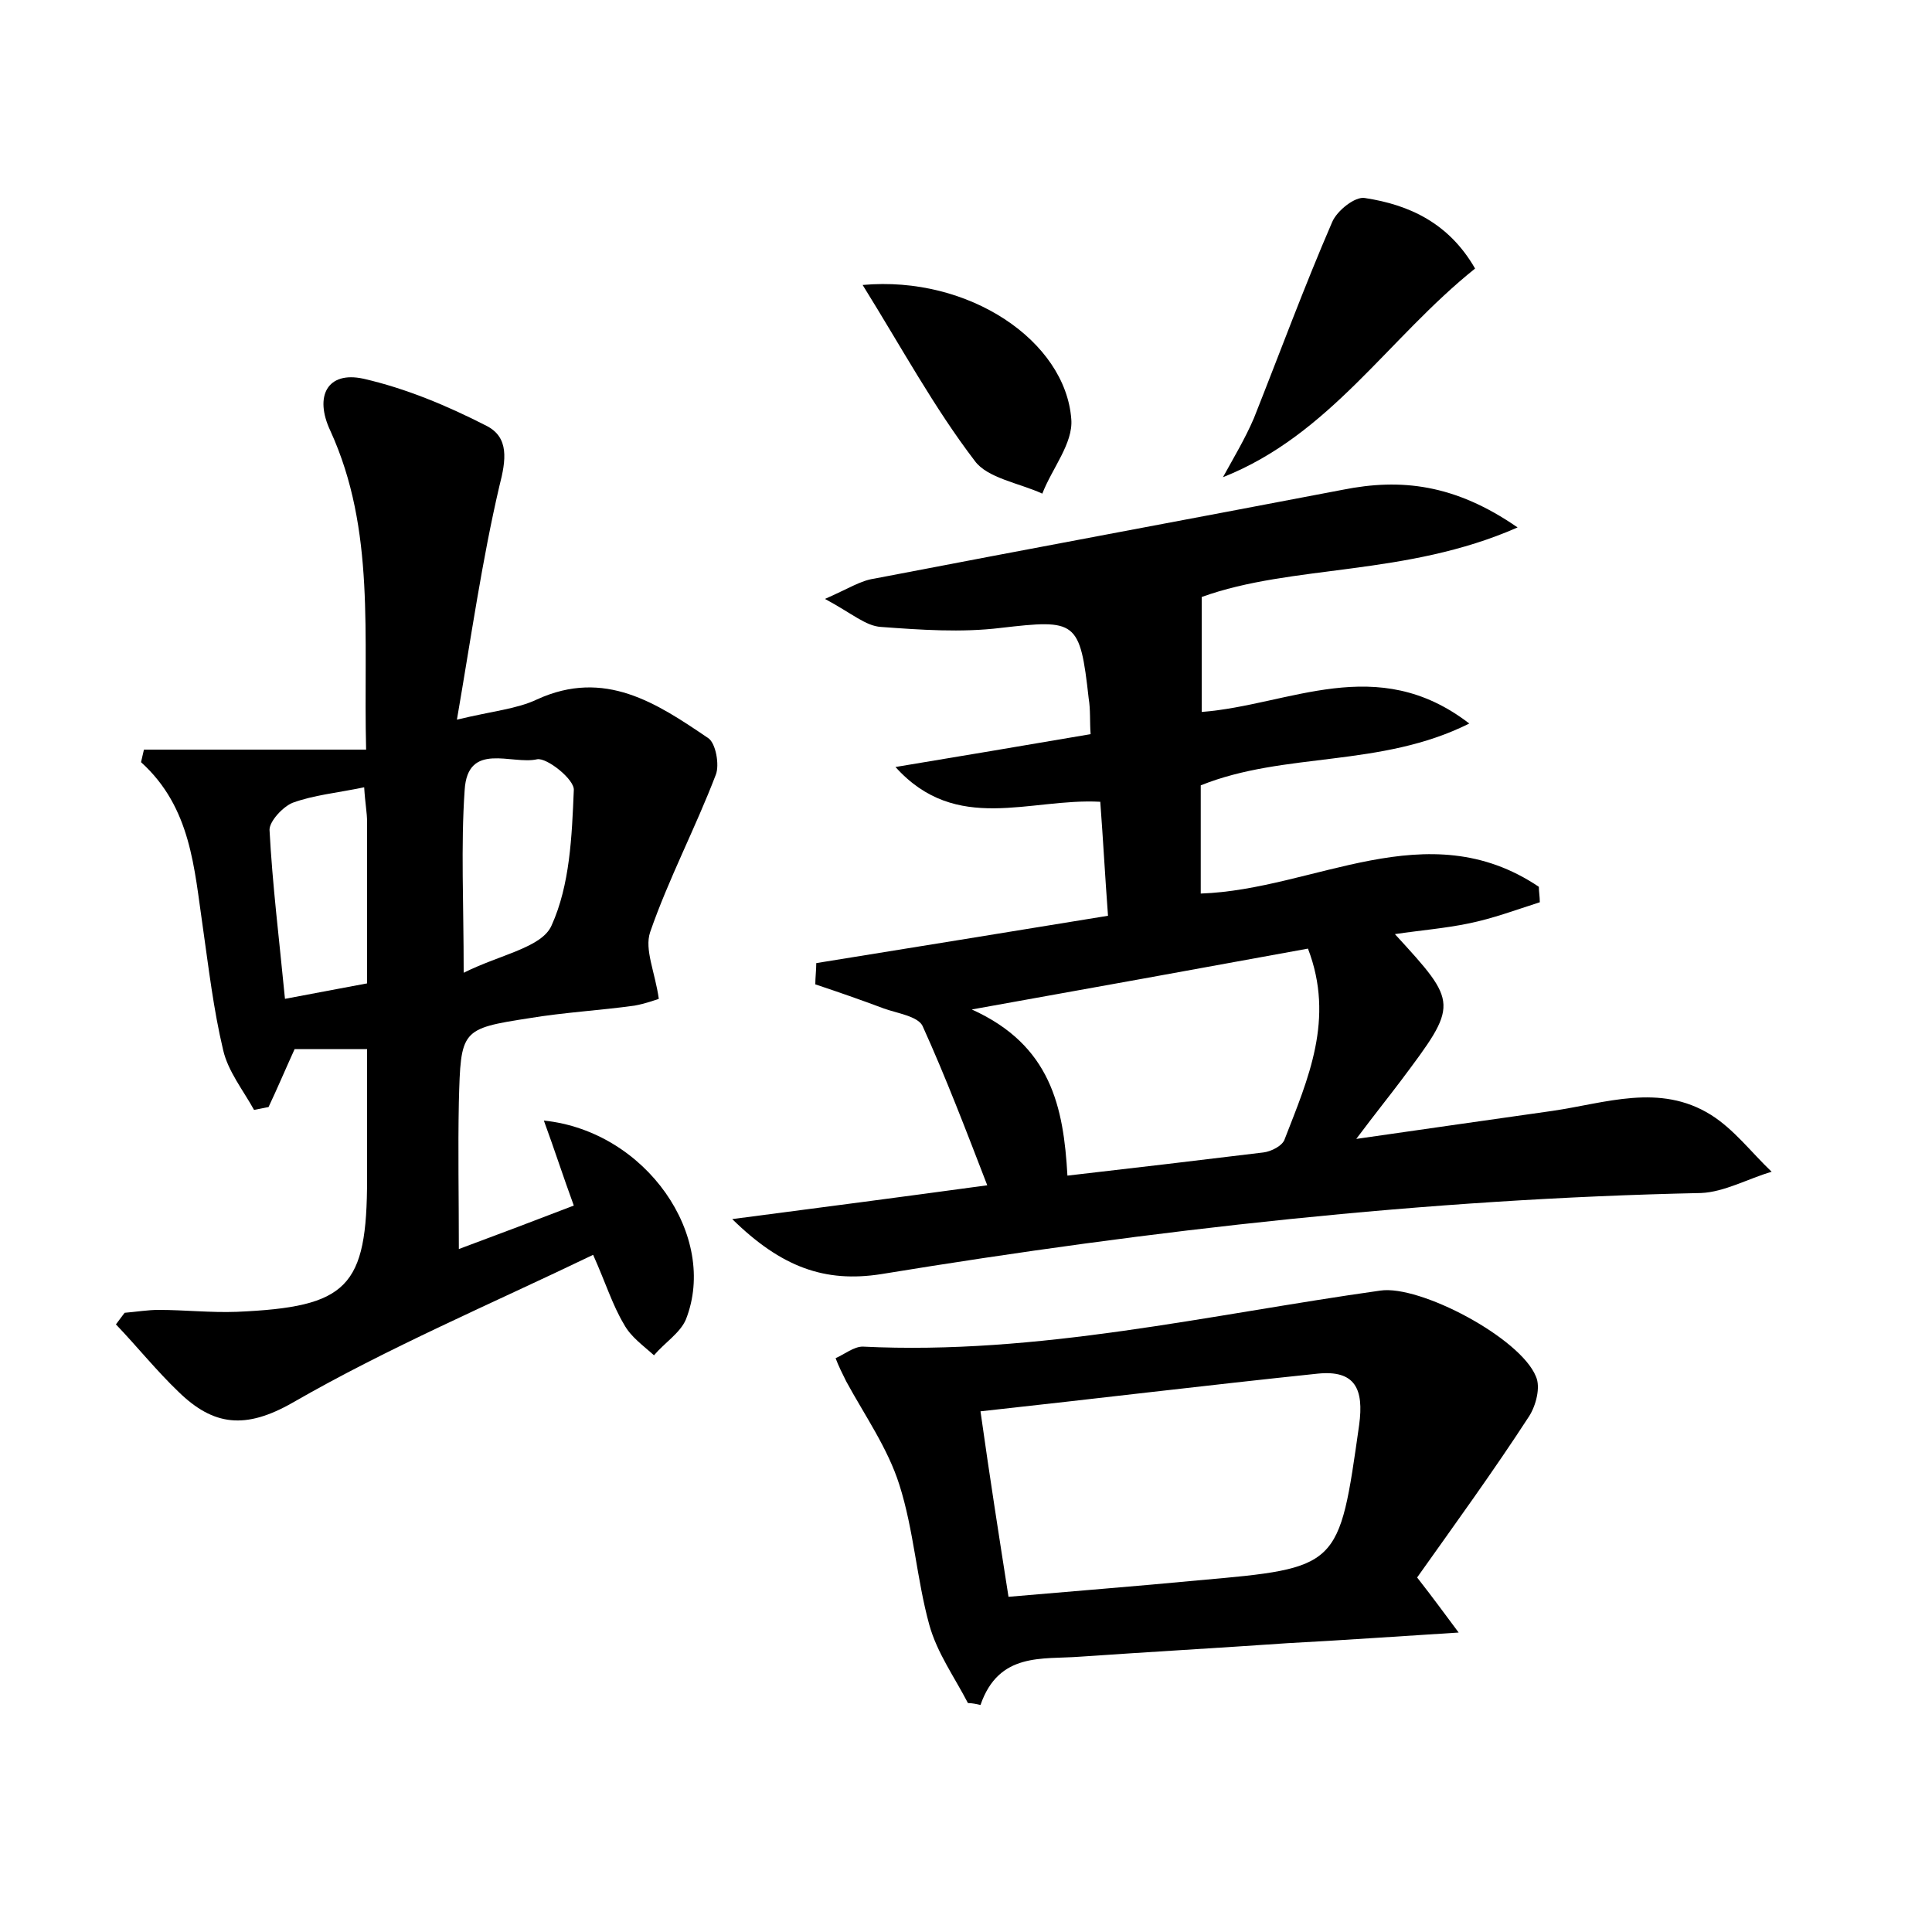 <?xml version="1.0" encoding="utf-8"?>
<!-- Generator: Adobe Illustrator 22.0.0, SVG Export Plug-In . SVG Version: 6.00 Build 0)  -->
<svg version="1.1" id="图层_1" xmlns="http://www.w3.org/2000/svg" xmlns:xlink="http://www.w3.org/1999/xlink" x="0px" y="0px"
	 viewBox="0 0 200 200" style="enable-background:new 0 0 200 200;" xml:space="preserve">
<style type="text/css">
	.st0{fill:#FFFFFF;}
</style>
<g>
	
	<path d="M159.4,93.4c-2.5,0.8-4.9,1.7-7.4,2.2c-2.4,0.5-4.9,0.7-7.6,1.1c6.6,7.2,6.6,7.2,0.6,15.2c-1.2,1.6-2.5,3.2-4.6,6
		c7.6-1.1,14-2,20.3-2.9c5.5-0.8,11.1-2.9,16.4,0.4c2.4,1.5,4.2,3.9,6.3,5.9c-2.4,0.7-4.9,2.1-7.3,2.2c-28.5,0.6-56.8,3.8-84.9,8.4
		c-5.8,0.9-10.3-0.7-15.4-5.7c9.2-1.2,17.6-2.3,26.4-3.5c-2.2-5.7-4.3-11.2-6.7-16.5c-0.5-1-2.6-1.3-4-1.8c-2.4-0.9-4.7-1.7-7.1-2.5
		c0-0.7,0.1-1.5,0.1-2.2c9.9-1.6,19.8-3.2,30.2-4.9c-0.3-4-0.5-7.8-0.8-11.8c-7.3-0.4-14.9,3.4-21.2-3.6c6.6-1.1,13.2-2.2,20.2-3.4
		c-0.1-1.3,0-2.5-0.2-3.7c-0.9-8.1-1.3-8.2-9.1-7.3c-4.1,0.5-8.3,0.2-12.4-0.1c-1.6-0.1-3-1.4-5.8-2.9c2.5-1.1,3.7-1.9,5.1-2.1
		c16.1-3.1,32.3-6.1,48.5-9.2c6-1.2,11.6-0.6,18.1,3.9c-11.6,5.1-23.3,3.8-32.7,7.2c0,4.1,0,7.8,0,11.9c9.1-0.7,18.1-6.2,27.7,1.2
		c-9.2,4.6-19.1,2.9-27.8,6.4c0,3.6,0,7.2,0,11.2c11.8-0.4,23.4-8.5,35-0.7C159.3,92.3,159.4,92.8,159.4,93.4z M135.4,98.2
		c-11.5,2.1-22.5,4.1-34.8,6.3c8.2,3.7,9.5,10.1,9.9,17.2c7-0.8,13.7-1.6,20.3-2.4c0.8-0.1,2-0.7,2.2-1.4
		C135.4,111.7,138.2,105.5,135.4,98.2z"/>
	<path d="M47.5,129.3c4.3-1.6,8-3,11.9-4.5c-1.1-3-2-5.8-3.1-8.8c10.6,1.1,18.1,12,14.7,20.6c-0.6,1.4-2.2,2.4-3.3,3.7
		c-1.1-1-2.4-1.9-3.1-3.2c-1.2-2-1.9-4.3-3.2-7.2c-10.6,5.1-21.2,9.6-31.1,15.3c-4.9,2.8-8.2,2.4-11.8-1.1c-2.3-2.2-4.3-4.7-6.5-7
		c0.3-0.4,0.6-0.8,0.9-1.2c1.2-0.1,2.4-0.3,3.5-0.3c2.7,0,5.4,0.3,8.1,0.2C36,135.3,38,133.3,38,122c0-4.4,0-8.9,0-13.4
		c-2.9,0-5.3,0-7.5,0c-1,2.2-1.8,4.1-2.7,6c-0.5,0.1-1,0.2-1.5,0.3c-1.1-2-2.7-4-3.2-6.2c-1-4.2-1.5-8.5-2.1-12.7
		c-0.9-6.1-1.2-12.4-6.4-17.1c0.1-0.4,0.2-0.9,0.3-1.3c7.5,0,14.9,0,23,0c-0.3-11.9,1-22.7-3.7-33c-1.7-3.6-0.3-6.2,3.4-5.4
		c4.4,1,8.7,2.8,12.8,4.9c2.3,1.2,2,3.5,1.3,6.2c-1.8,7.7-2.9,15.5-4.4,24.2c3.7-0.9,6.2-1.1,8.3-2.1c7-3.2,12.4,0.4,17.7,4
		c0.8,0.5,1.2,2.8,0.8,3.8c-2.1,5.5-4.9,10.8-6.8,16.3c-0.6,1.8,0.5,4.1,0.9,6.9c-0.3,0.1-1.4,0.5-2.5,0.7
		c-3.6,0.5-7.3,0.7-10.9,1.3c-7.1,1.1-7.1,1.2-7.3,8.7C47.4,119.1,47.5,123.8,47.5,129.3z M48,100.7c3.8-1.9,8.1-2.6,9.1-4.9
		c1.9-4.2,2.1-9.2,2.3-14c0.1-1.1-2.8-3.4-3.8-3.2c-2.6,0.6-7.2-1.9-7.5,3.2C47.7,87.6,48,93.4,48,100.7z M37.7,81.5
		c-2.9,0.6-5.2,0.8-7.4,1.6c-1,0.4-2.4,1.9-2.4,2.8c0.3,5.7,1,11.3,1.6,17.5c3.2-0.6,5.8-1.1,8.5-1.6c0-5.9,0-11.3,0-16.7
		C38,84.1,37.8,83.2,37.7,81.5z"/>
	<path d="M146.7,163.3c1.8,2.3,2.8,3.7,4.3,5.7c-6.4,0.4-12,0.8-17.7,1.1c-7.2,0.5-14.3,0.9-21.5,1.4c-3.9,0.3-8.4-0.5-10.3,5
		c-0.4-0.1-0.9-0.2-1.3-0.2c-1.4-2.7-3.2-5.2-4-8.1c-1.3-4.7-1.6-9.8-3.1-14.5c-1.2-3.8-3.6-7.2-5.5-10.7c-0.4-0.8-0.8-1.6-1.1-2.4
		c0.9-0.4,1.9-1.2,2.8-1.2c18.2,0.9,35.8-3.3,53.6-5.8c4.1-0.6,14.5,4.9,16.1,8.9c0.5,1.1,0,3-0.7,4.1
		C154.6,152.3,150.6,157.8,146.7,163.3z M104.4,165.3c6.9-0.6,13.3-1.1,19.6-1.7c14.7-1.3,14.6-1.3,16.7-16.1
		c0.5-3.7-0.4-5.7-4.3-5.3c-11.5,1.2-23,2.6-34.9,3.9C102.5,153.2,103.4,158.9,104.4,165.3z"/>
	<path d="M152.7,27.8c-9,7.2-15,17.2-26.1,21.6c1.1-2,2.3-4,3.2-6.1c2.7-6.8,5.2-13.6,8.1-20.3c0.5-1.2,2.4-2.7,3.4-2.5
		C145.9,21.2,150,23.1,152.7,27.8z"/>
	<path d="M89.3,29.5c11-1,21,5.8,21.6,13.9c0.2,2.5-2,5.1-3,7.7c-2.4-1.1-5.7-1.6-7-3.4C96.7,42.2,93.4,36.1,89.3,29.5z"/>
	
	
	
	
</g>
</svg>
